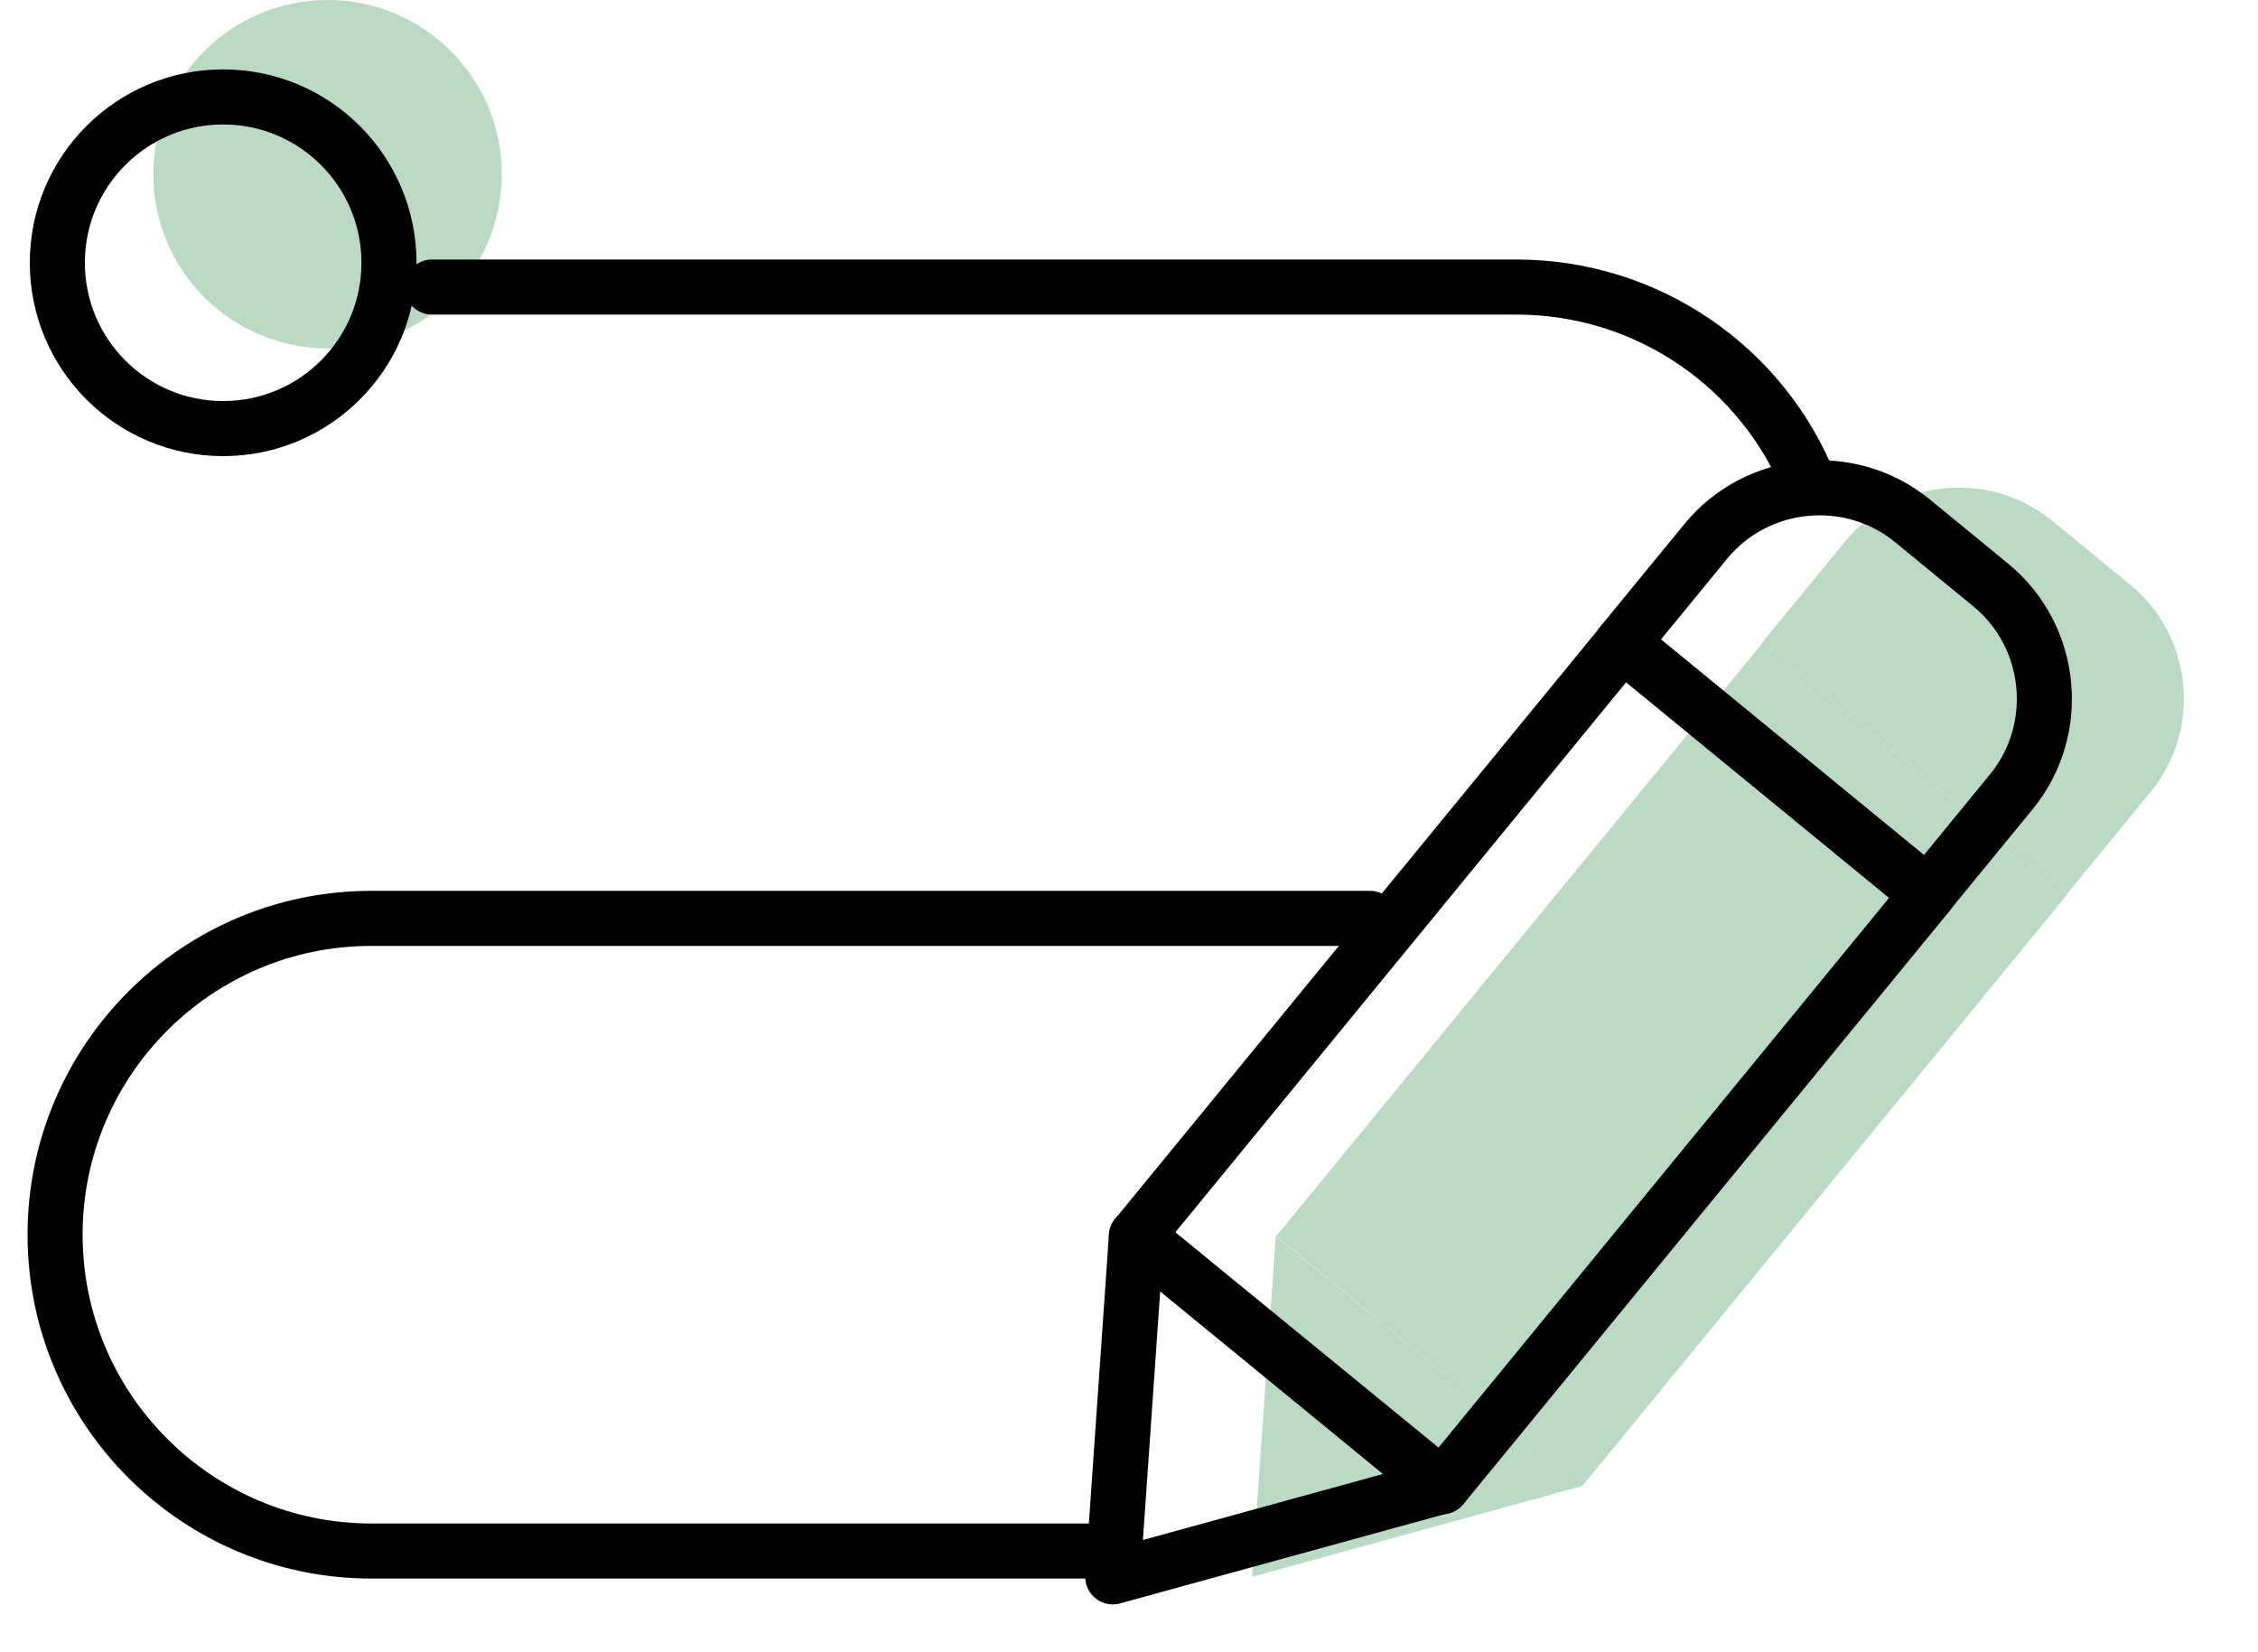 <svg width="41" height="30" viewBox="0 0 41 30" fill="none" xmlns="http://www.w3.org/2000/svg">
<path opacity="0.3" d="M5.948 6.326C7.695 6.326 9.111 4.91 9.111 3.163C9.111 1.416 7.695 0 5.948 0C4.201 0 2.785 1.416 2.785 3.163C2.785 4.91 4.201 6.326 5.948 6.326Z" fill="#1A823B"/>
<g opacity="0.3">
<path d="M37.544 16.23L31.996 11.683L23.174 22.445L28.722 26.993L37.544 16.23Z" fill="#1A823B"/>
<path d="M22.734 28.63L23.165 22.443L28.718 26.985L22.734 28.63Z" fill="#1A823B"/>
<path d="M37.262 9.456L38.681 10.619C39.816 11.549 39.983 13.241 39.053 14.376L37.537 16.225L31.989 11.678L33.505 9.828C34.435 8.693 36.127 8.526 37.262 9.456Z" fill="#1A823B"/>
</g>
<path d="M32.855 8.792C32.008 6.692 29.945 5.212 27.529 5.212H7.844" stroke="black" stroke-linecap="round" stroke-linejoin="round"/>
<path d="M19.876 28.162H6.744C3.581 28.162 1 25.594 1 22.419C1 19.256 3.568 16.675 6.744 16.675H24.873" stroke="black" stroke-linecap="round" stroke-linejoin="round"/>
<path d="M35.005 16.233L29.457 11.685L20.635 22.448L26.183 26.996L35.005 16.233Z" stroke="black" stroke-linecap="round" stroke-linejoin="round"/>
<path d="M20.205 28.631L20.635 22.444L26.189 26.986L20.205 28.631Z" stroke="black" stroke-linecap="round" stroke-linejoin="round"/>
<path d="M34.729 9.459L36.147 10.622C37.282 11.552 37.45 13.243 36.52 14.378L35.004 16.228L29.456 11.68L30.972 9.831C31.902 8.696 33.594 8.528 34.729 9.459Z" stroke="black" stroke-linecap="round" stroke-linejoin="round"/>
<path d="M4.052 7.782C5.715 7.782 7.063 6.434 7.063 4.771C7.063 3.108 5.715 1.76 4.052 1.76C2.389 1.76 1.041 3.108 1.041 4.771C1.041 6.434 2.389 7.782 4.052 7.782Z" stroke="black" stroke-linecap="round" stroke-linejoin="round"/>
</svg>
